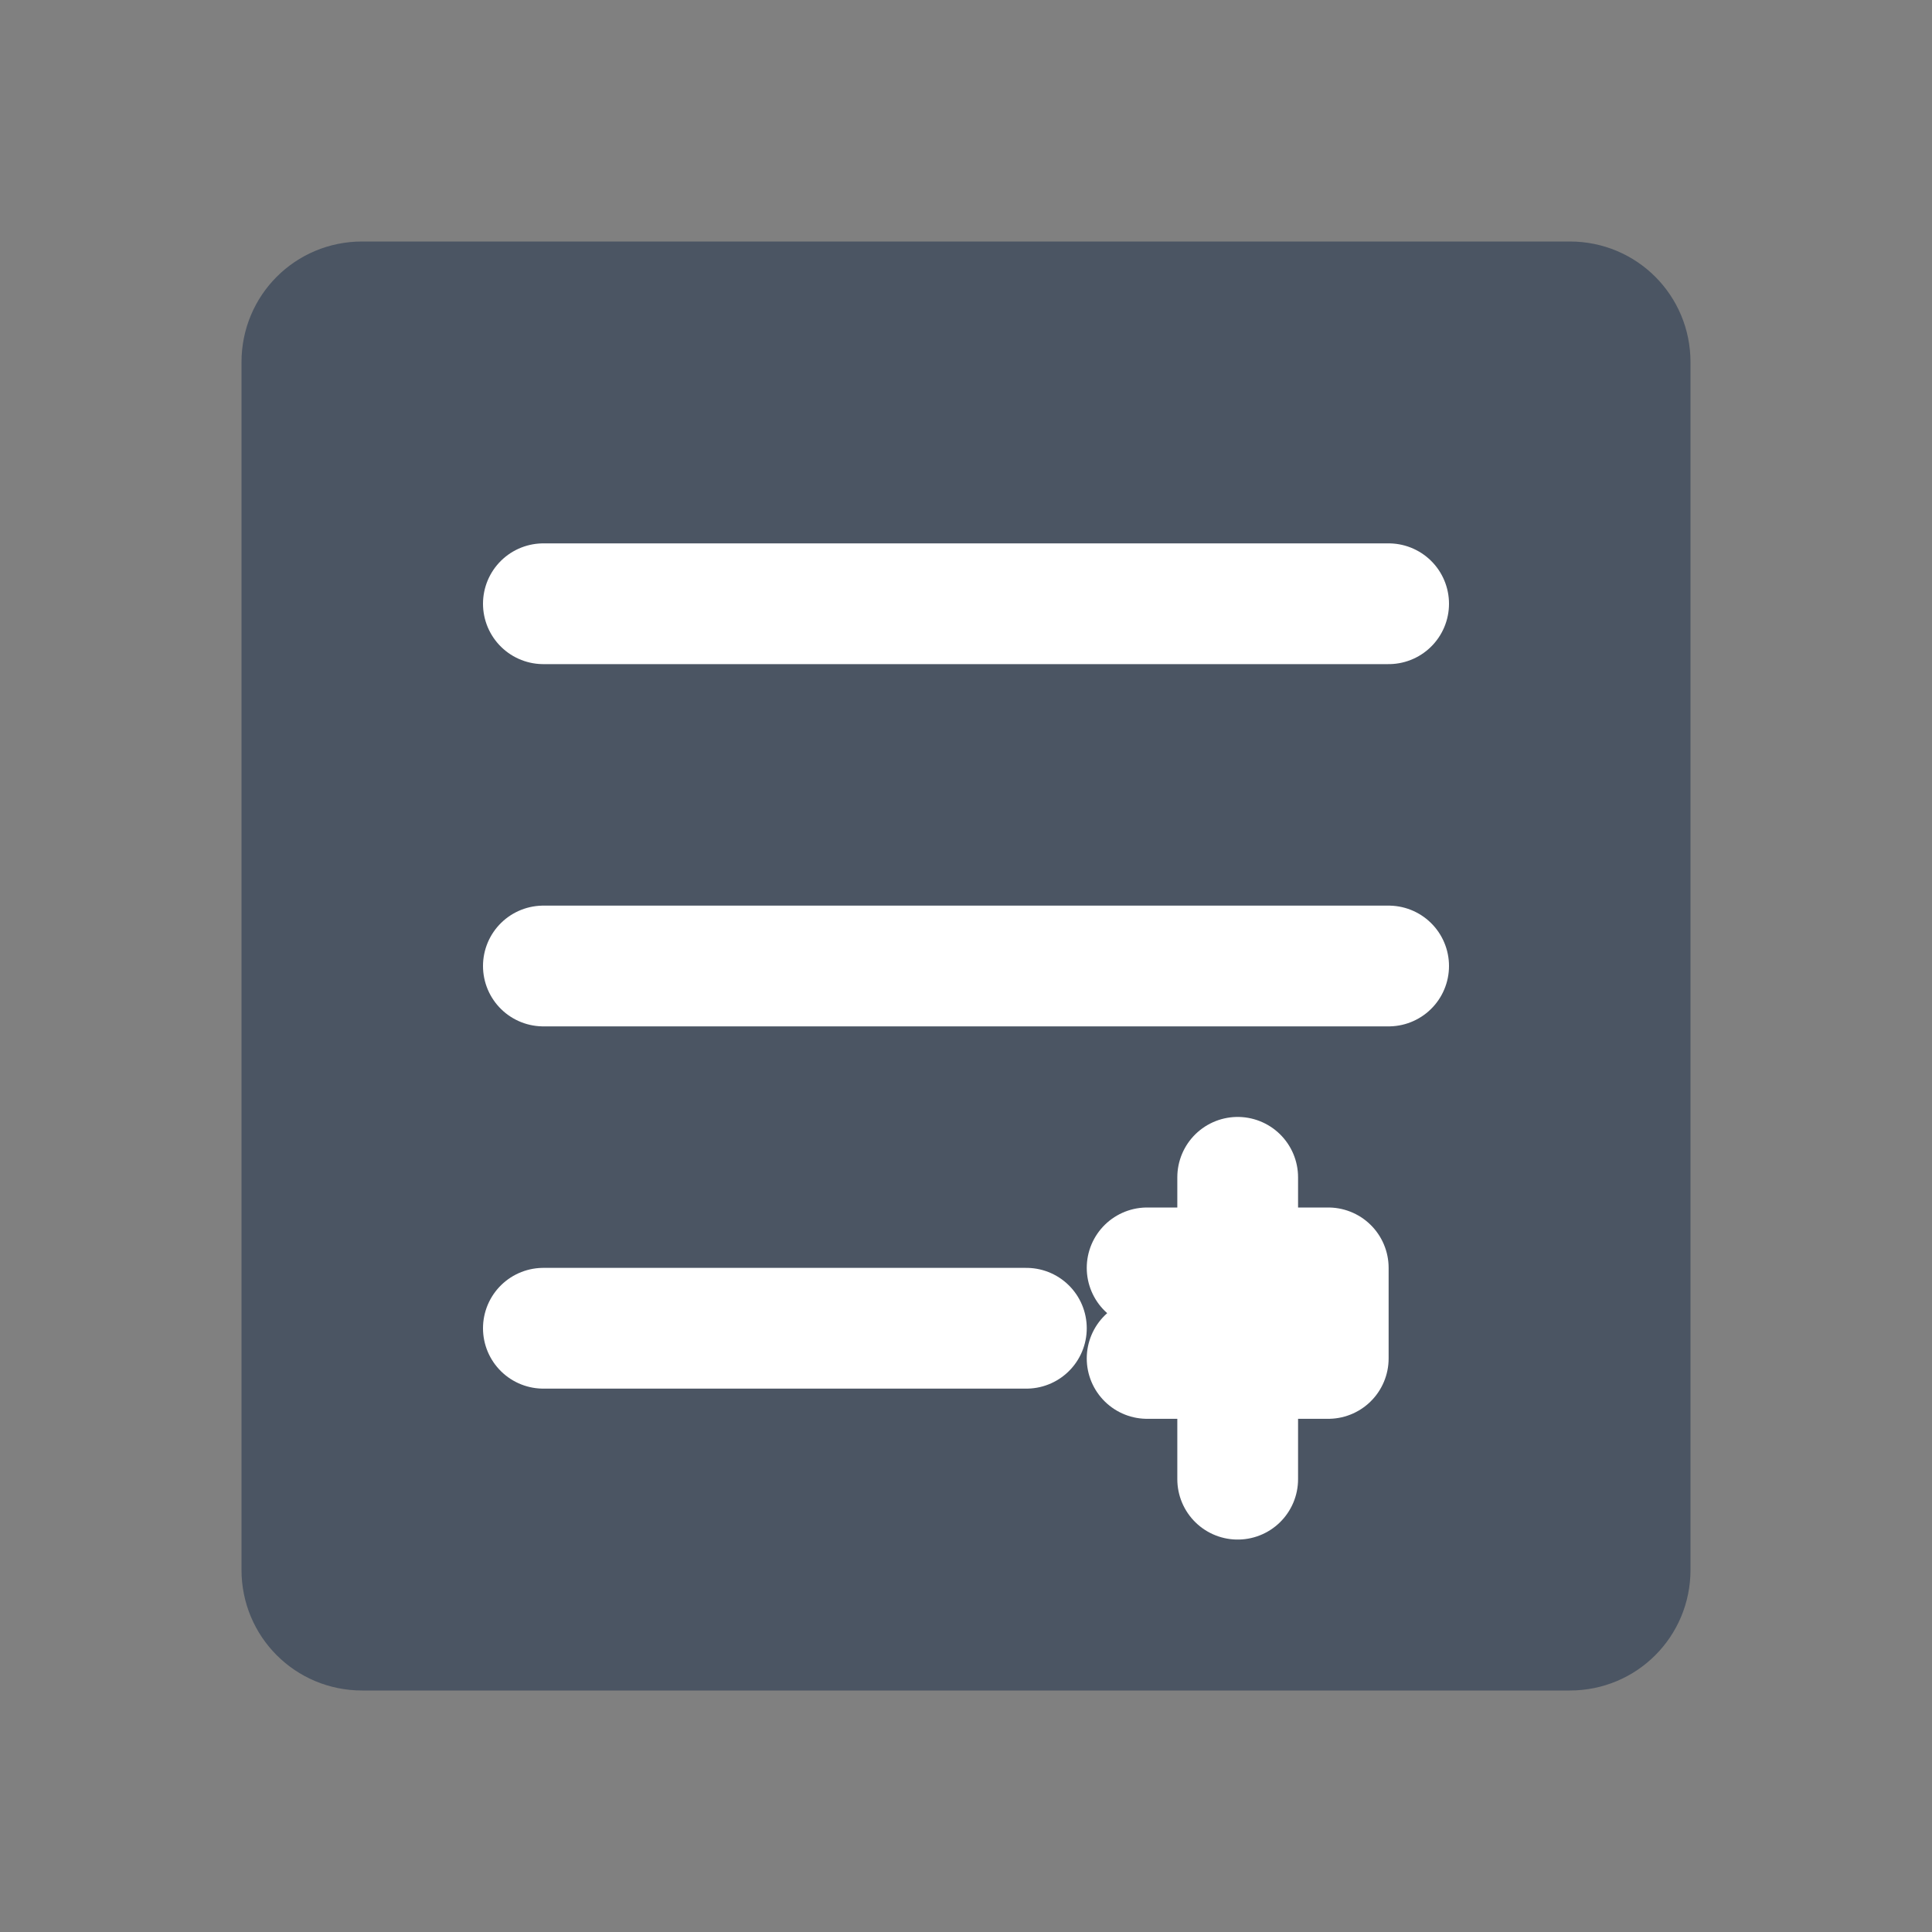 <?xml version="1.0" encoding="UTF-8"?>
<svg width="32px" height="32px" viewBox="0 0 32 32" version="1.1" xmlns="http://www.w3.org/2000/svg">
    <rect x="0" y="0" width="32" height="32" fill="#808080" stroke="none"/>
    <g stroke="none" stroke-width="1" fill="none" fill-rule="evenodd">
        <!-- Background Paper with rounded corners -->
        <path d="M26,4 L6,4 C4.89,4 4,4.89 4,6 L4,26 C4,27.11 4.89,28 6,28 L26,28 C27.11,28 28,27.11 28,26 L28,6 C28,4.89 27.11,4 26,4 Z" fill="#4B5563"/>
        
        <!-- Lines representing text (white) -->
        <line x1="9" y1="10" x2="23" y2="10" stroke="#FFFFFF" stroke-width="2" stroke-linecap="round"/>
        <line x1="9" y1="16" x2="23" y2="16" stroke="#FFFFFF" stroke-width="2" stroke-linecap="round"/>
        <line x1="9" y1="22" x2="17" y2="22" stroke="#FFFFFF" stroke-width="2" stroke-linecap="round"/>
        
        <!-- Dollar sign (white) -->
        <path d="M20.5,19.5 L20.5,24.5 M19,21 L22,21 L22,22.5 L19,22.5" stroke="#FFFFFF" stroke-width="2" stroke-linecap="round" stroke-linejoin="round"/>
    </g>
</svg>
